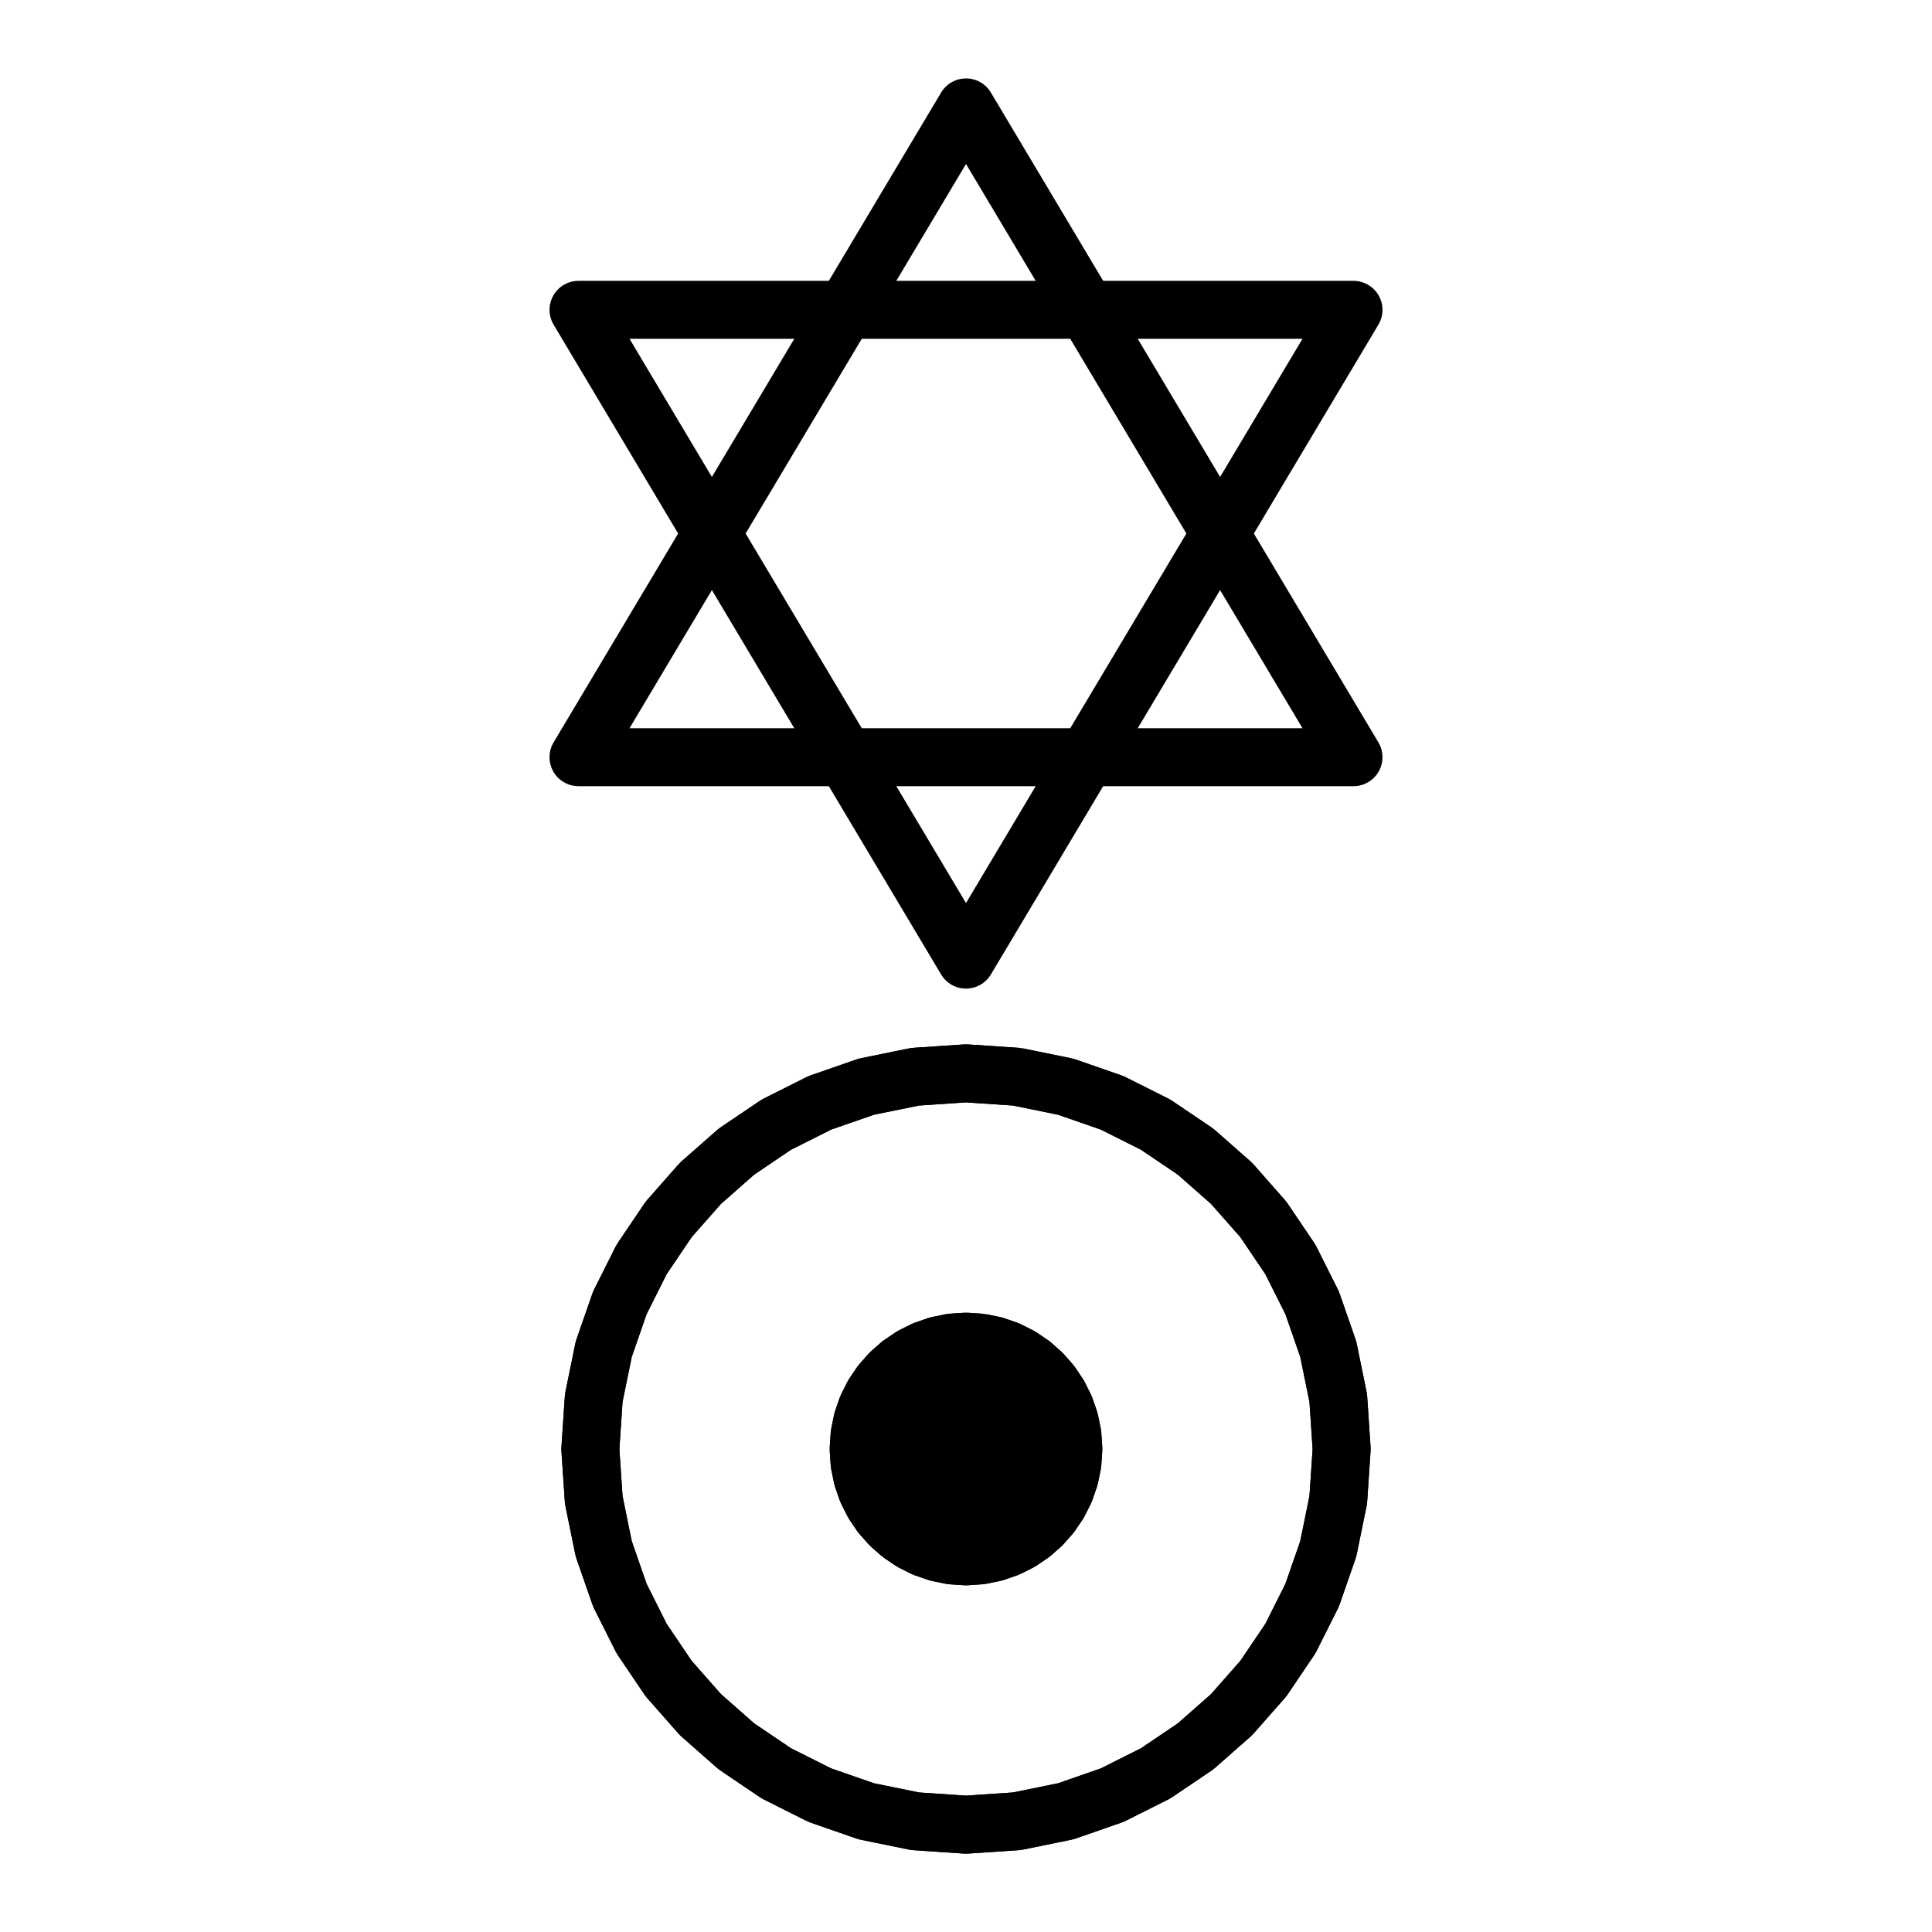 <?xml version="1.0" encoding="UTF-8" standalone="no"?>
<svg
   version="1.1"
   width="100"
   height="100"
   id="svg6"
   sodipodi:docname="judaism_3.svg"
   inkscape:version="1.3.1 (9b9bdc1480, 2023-11-25, custom)"
   xmlns:inkscape="http://www.inkscape.org/namespaces/inkscape"
   xmlns:sodipodi="http://sodipodi.sourceforge.net/DTD/sodipodi-0.dtd"
   xmlns="http://www.w3.org/2000/svg"
   xmlns:svg="http://www.w3.org/2000/svg">
  <defs
     id="defs6" />
  <sodipodi:namedview
     id="namedview6"
     pagecolor="#ffffff"
     bordercolor="#000000"
     borderopacity="0.25"
     inkscape:showpageshadow="2"
     inkscape:pageopacity="0.0"
     inkscape:pagecheckerboard="0"
     inkscape:deskcolor="#d1d1d1"
     inkscape:zoom="7.37"
     inkscape:cx="50"
     inkscape:cy="49.932157"
     inkscape:window-width="1920"
     inkscape:window-height="1043"
     inkscape:window-x="1920"
     inkscape:window-y="0"
     inkscape:window-maximized="1"
     inkscape:current-layer="strokes" />
  <g
     id="ViewLayer_LineSet"
     inkscape:groupmode="lineset"
     inkscape:label="ViewLayer_LineSet">
    <g
       inkscape:groupmode="layer"
       id="strokes"
       inkscape:label="strokes">
      <path
         fill="none"
         stroke-width="3.0"
         stroke-linecap="butt"
         stroke-opacity="1.0"
         stroke="rgb(0, 0, 0)"
         stroke-linejoin="round"
         d=" M 52.638, 55.733 50.000, 55.556 47.362, 55.733 44.832, 56.250 42.433, 57.084 40.187, 58.211 38.119, 59.608 36.252, 61.252 34.608, 63.119 33.211, 65.187 32.084, 67.433 31.250, 69.832 30.733, 72.362 30.556, 75.000 30.733, 77.638 31.250, 80.168 32.084, 82.567 33.211, 84.813 34.608, 86.881 36.252, 88.748 38.119, 90.392 40.187, 91.789 42.433, 92.916 44.832, 93.750 47.362, 94.267 50.000, 94.445 52.638, 94.267 55.168, 93.750 57.567, 92.916 59.813, 91.789 61.881, 90.392 63.748, 88.748 65.392, 86.881 66.789, 84.813 67.916, 82.567 68.750, 80.168 69.267, 77.638 69.444, 75.000 69.267, 72.362 68.750, 69.832 67.916, 67.433 66.789, 65.187 65.392, 63.119 63.748, 61.252 61.881, 59.608 59.813, 58.211 57.567, 57.084 55.168, 56.250 52.638, 55.733 "
         id="path1" />
      <path
         fill="none"
         stroke-width="3.0"
         stroke-linecap="butt"
         stroke-opacity="1.0"
         stroke="rgb(0, 0, 0)"
         stroke-linejoin="round"
         d=" M 52.638, 55.733 50.000, 55.556 47.362, 55.733 44.832, 56.250 42.433, 57.084 40.187, 58.211 38.119, 59.608 36.252, 61.252 34.608, 63.119 33.211, 65.187 32.084, 67.433 31.250, 69.832 30.733, 72.362 30.556, 75.000 30.733, 77.638 31.250, 80.168 32.084, 82.567 33.211, 84.813 34.608, 86.881 36.252, 88.748 38.119, 90.392 40.187, 91.789 42.433, 92.916 44.832, 93.750 47.362, 94.267 50.000, 94.445 52.638, 94.267 55.168, 93.750 57.567, 92.916 59.813, 91.789 61.881, 90.392 63.748, 88.748 65.392, 86.881 66.789, 84.813 67.916, 82.567 68.750, 80.168 69.267, 77.638 69.444, 75.000 69.267, 72.362 68.750, 69.832 67.916, 67.433 66.789, 65.187 65.392, 63.119 63.748, 61.252 61.881, 59.608 59.813, 58.211 57.567, 57.084 55.168, 56.250 52.638, 55.733 "
         id="path2"
         style="stroke-linecap:round" />
      <path
         fill="none"
         stroke-width="3.0"
         stroke-linecap="butt"
         stroke-opacity="1.0"
         stroke="rgb(0, 0, 0)"
         stroke-linejoin="round"
         d=" M 50.754, 69.495 50.000, 69.445 49.246, 69.495 48.523, 69.643 47.838, 69.881 47.196, 70.203 46.606, 70.602 46.072, 71.072 45.602, 71.606 45.203, 72.196 44.881, 72.838 44.643, 73.523 44.495, 74.246 44.444, 75.000 44.495, 75.754 44.643, 76.477 44.881, 77.162 45.203, 77.804 45.602, 78.395 46.072, 78.928 46.606, 79.398 47.196, 79.797 47.838, 80.119 48.523, 80.357 49.246, 80.505 50.000, 80.556 50.754, 80.505 51.477, 80.357 52.162, 80.119 52.804, 79.797 53.394, 79.398 53.928, 78.928 54.398, 78.395 54.797, 77.804 55.119, 77.162 55.357, 76.477 55.505, 75.754 55.556, 75.000 55.505, 74.246 55.357, 73.523 55.119, 72.838 54.797, 72.196 54.398, 71.606 53.928, 71.072 53.394, 70.602 52.804, 70.203 52.162, 69.881 51.477, 69.643 50.754, 69.495 "
         id="path3" />
      <path
         fill="none"
         stroke-width="3.0"
         stroke-linecap="butt"
         stroke-opacity="1.0"
         stroke="rgb(0, 0, 0)"
         stroke-linejoin="round"
         d=" M 50.754, 69.495 50.000, 69.445 49.246, 69.495 48.523, 69.643 47.838, 69.881 47.196, 70.203 46.606, 70.602 46.072, 71.072 45.602, 71.606 45.203, 72.196 44.881, 72.838 44.643, 73.523 44.495, 74.246 44.444, 75.000 44.495, 75.754 44.643, 76.477 44.881, 77.162 45.203, 77.804 45.602, 78.395 46.072, 78.928 46.606, 79.398 47.196, 79.797 47.838, 80.119 48.523, 80.357 49.246, 80.505 50.000, 80.556 50.754, 80.505 51.477, 80.357 52.162, 80.119 52.804, 79.797 53.394, 79.398 53.928, 78.928 54.398, 78.395 54.797, 77.804 55.119, 77.162 55.357, 76.477 55.505, 75.754 55.556, 75.000 55.505, 74.246 55.357, 73.523 55.119, 72.838 54.797, 72.196 54.398, 71.606 53.928, 71.072 53.394, 70.602 52.804, 70.203 52.162, 69.881 51.477, 69.643 50.754, 69.495 "
         id="path4"
         style="stroke-linecap:round;fill:#000000" />
      <path
         fill="none"
         stroke-width="3.0"
         stroke-linecap="butt"
         stroke-opacity="1.0"
         stroke="rgb(0, 0, 0)"
         stroke-linejoin="round"
         d=" M 29.943, 39.192 39.943, 39.192 43.752, 39.192 53.752, 39.192 56.248, 39.192 66.248, 39.192 70.057, 39.192 64.935, 30.603 63.153, 27.615 58.031, 19.026 56.248, 16.037 51.127, 7.448 50.000, 5.559 44.878, 14.148 43.752, 16.037 38.630, 24.626 36.847, 27.615 31.726, 36.203 29.943, 39.192 "
         id="path5"
         style="stroke-linecap:round" />
      <path
         fill="none"
         stroke-width="3.0"
         stroke-linecap="butt"
         stroke-opacity="1.0"
         stroke="rgb(0, 0, 0)"
         stroke-linejoin="round"
         d=" M 29.943, 16.037 39.943, 16.037 43.752, 16.037 53.752, 16.037 56.248, 16.037 66.248, 16.037 70.057, 16.037 64.935, 24.626 63.153, 27.615 58.031, 36.203 56.248, 39.192 51.127, 47.781 50.000, 49.670 44.878, 41.081 43.752, 39.192 38.630, 30.603 36.847, 27.615 31.726, 19.026 29.943, 16.037 "
         id="path6"
         style="stroke-linecap:round" />
    </g>
  </g>
</svg>
